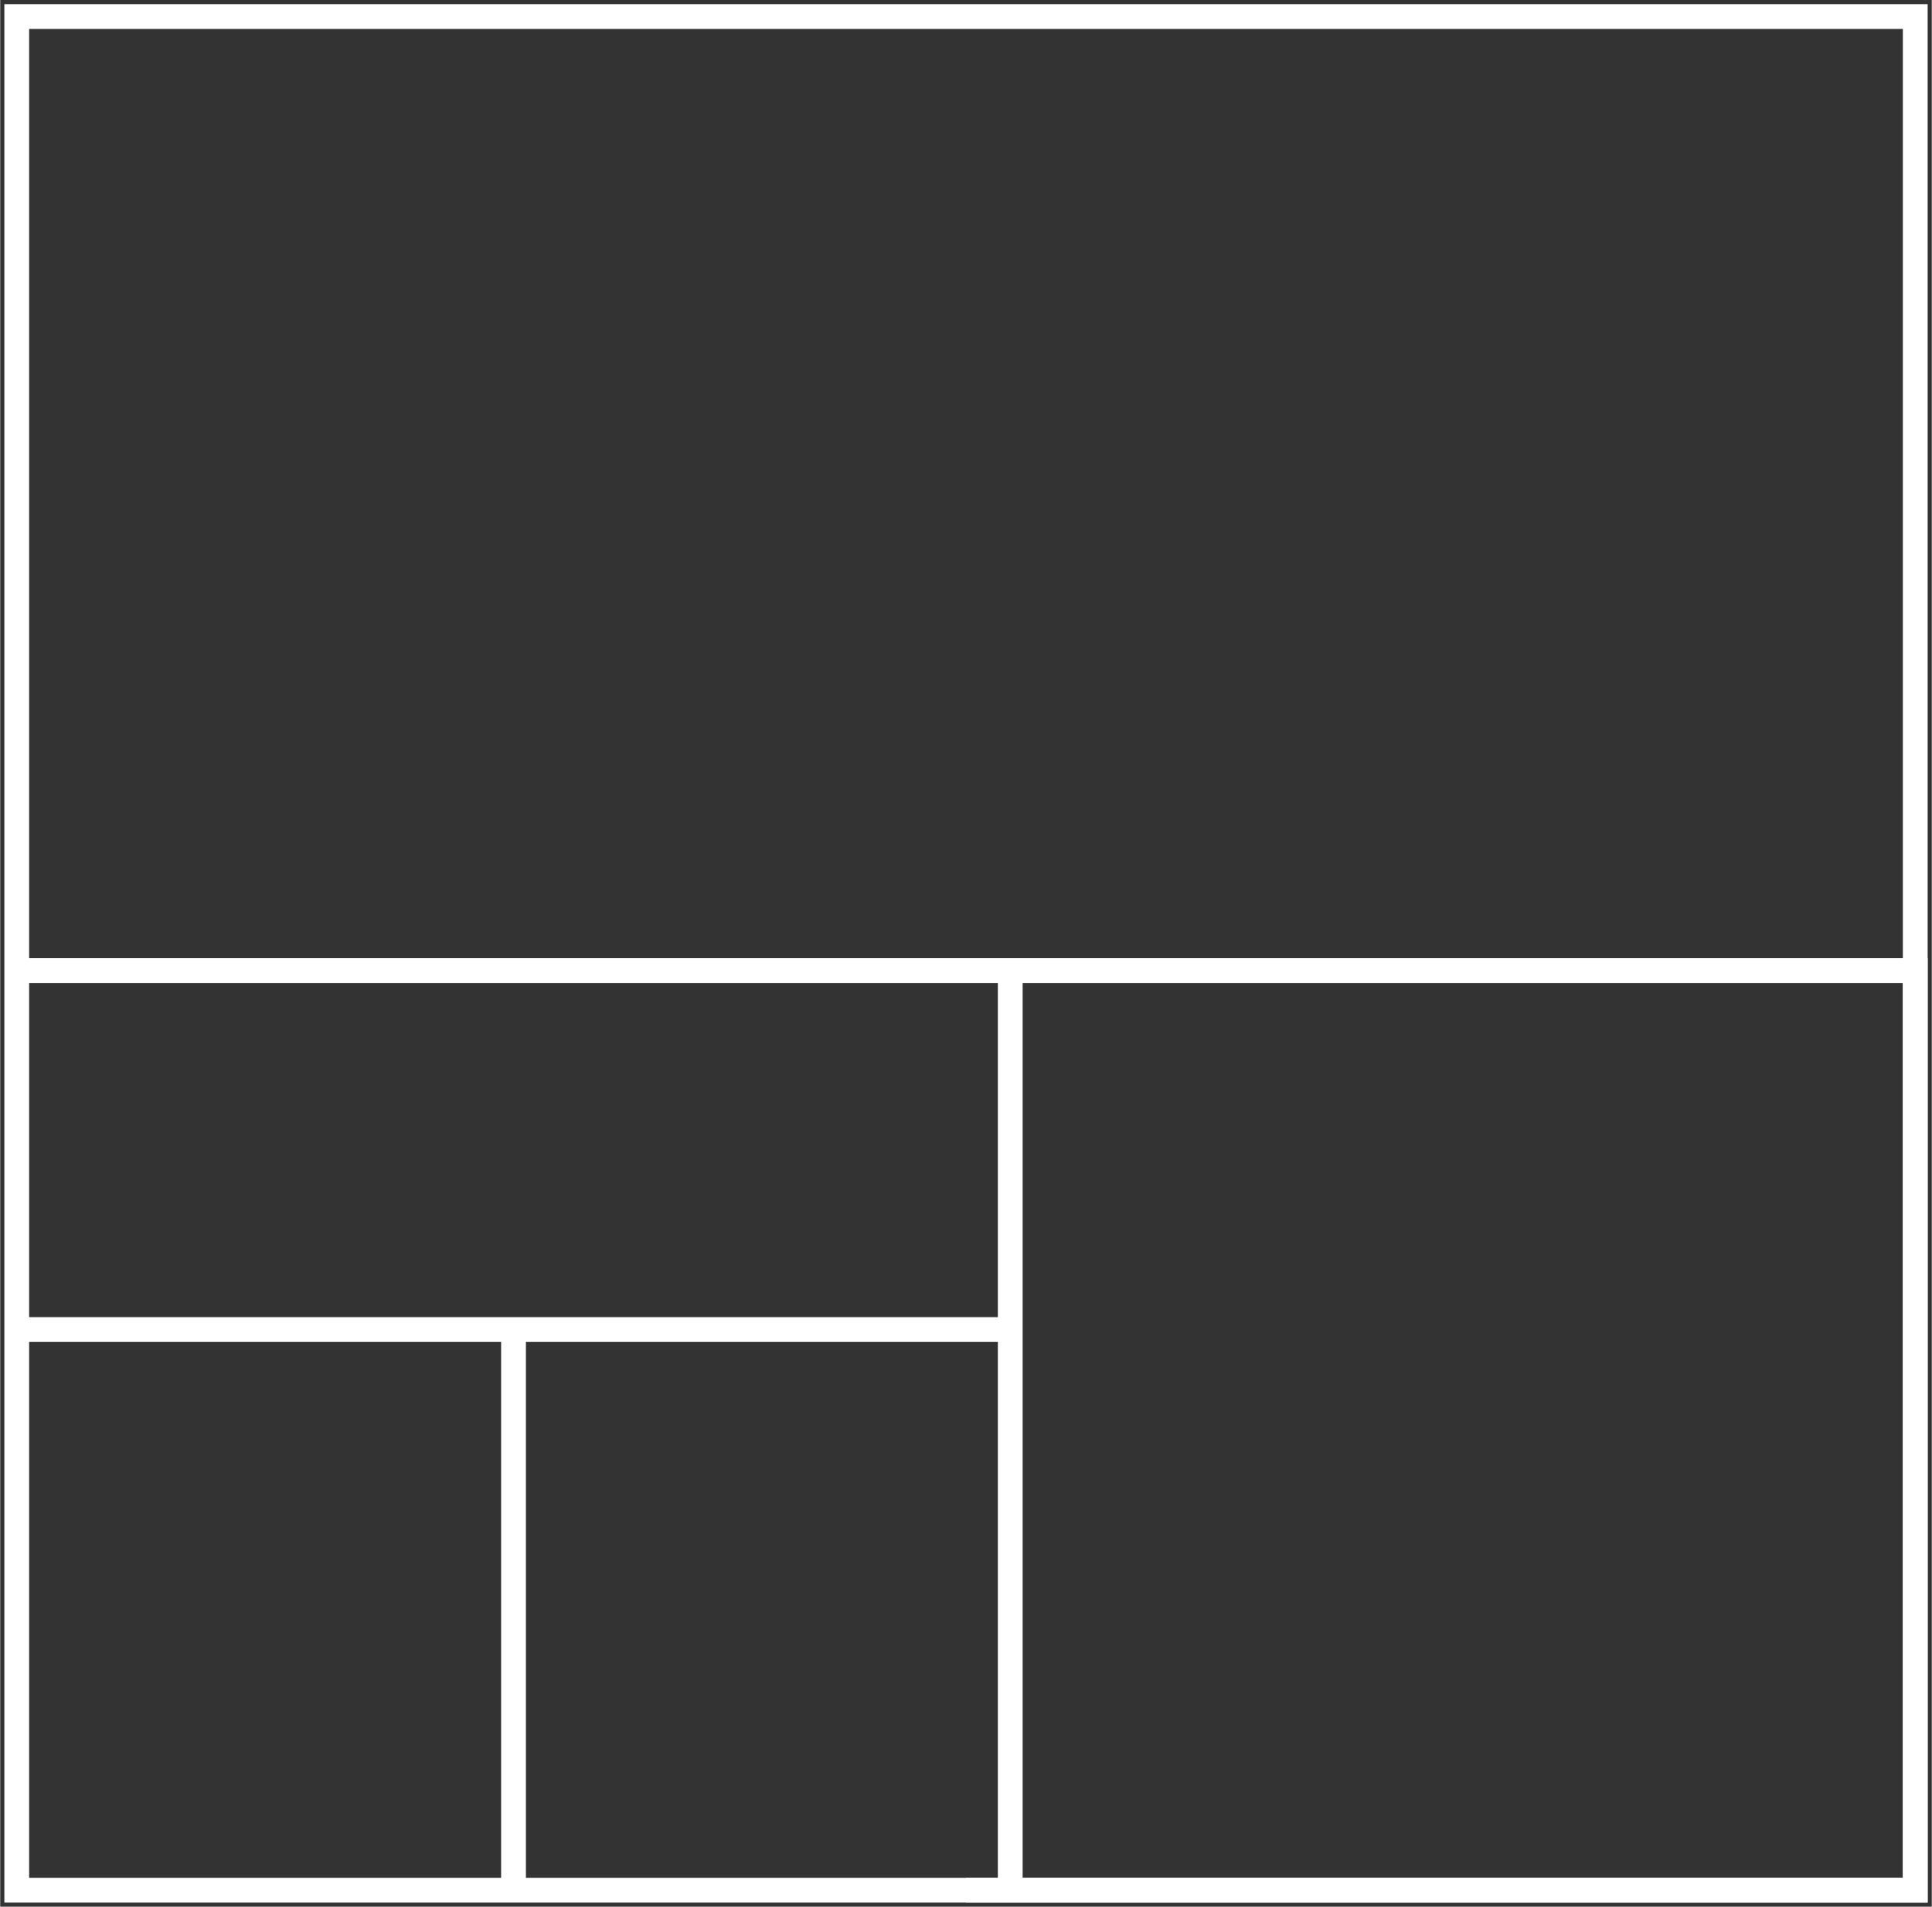 <?xml version="1.0" encoding="UTF-8" standalone="no"?>
<!DOCTYPE svg PUBLIC "-//W3C//DTD SVG 1.1//EN" "http://www.w3.org/Graphics/SVG/1.1/DTD/svg11.dtd">
<svg version="1.1" xmlns="http://www.w3.org/2000/svg" xmlns:xlink="http://www.w3.org/1999/xlink" preserveAspectRatio="xMidYMid meet" viewBox="69.929 -839.714 467.524 461.571" width="459.52" height="453.57">
  <rect x="69.929" y="-839.714" width="467.524" height="461.571" fill="#333333" stroke="none"/>
  <defs>
    <path d="M73.93 -835.71L533.45 -835.71L533.45 -382.14L73.93 -382.14L73.93 -835.71Z" id="btM6C49DH"></path>
    <path d="M303.69 -382.14L533.45 -382.14L533.45 -604.76L303.69 -604.76L73.93 -604.76" id="bf9JCaUbv"></path>
    <path d="M314.4 -382.14L314.4 -604.76L314.4 -517.86L73.93 -517.86" id="bLOvVWdJB"></path>
    <path d="M194.17 -515.48L194.17 -382.14" id="b3ln6aq0M"></path>
  </defs>
  <g>
    <g>
      <g>
        <use xlink:href="#btM6C49DH" opacity="1" fill-opacity="0" stroke="#ffffff" stroke-width="6" stroke-opacity="1"></use>
      </g>
    </g>
    <g>
      <use xlink:href="#bf9JCaUbv" opacity="1" fill="#000000" fill-opacity="0"></use>
      <g>
        <use xlink:href="#bf9JCaUbv" opacity="1" fill-opacity="0" stroke="#ffffff" stroke-width="6" stroke-opacity="1"></use>
      </g>
    </g>
    <g>
      <use xlink:href="#bLOvVWdJB" opacity="1" fill="#000000" fill-opacity="0"></use>
      <g>
        <use xlink:href="#bLOvVWdJB" opacity="1" fill-opacity="0" stroke="#ffffff" stroke-width="6" stroke-opacity="1"></use>
      </g>
    </g>
    <g>
      <use xlink:href="#b3ln6aq0M" opacity="1" fill="#000000" fill-opacity="0"></use>
      <g>
        <use xlink:href="#b3ln6aq0M" opacity="1" fill-opacity="0" stroke="#ffffff" stroke-width="6" stroke-opacity="1"></use>
      </g>
    </g>
  </g>
</svg>
